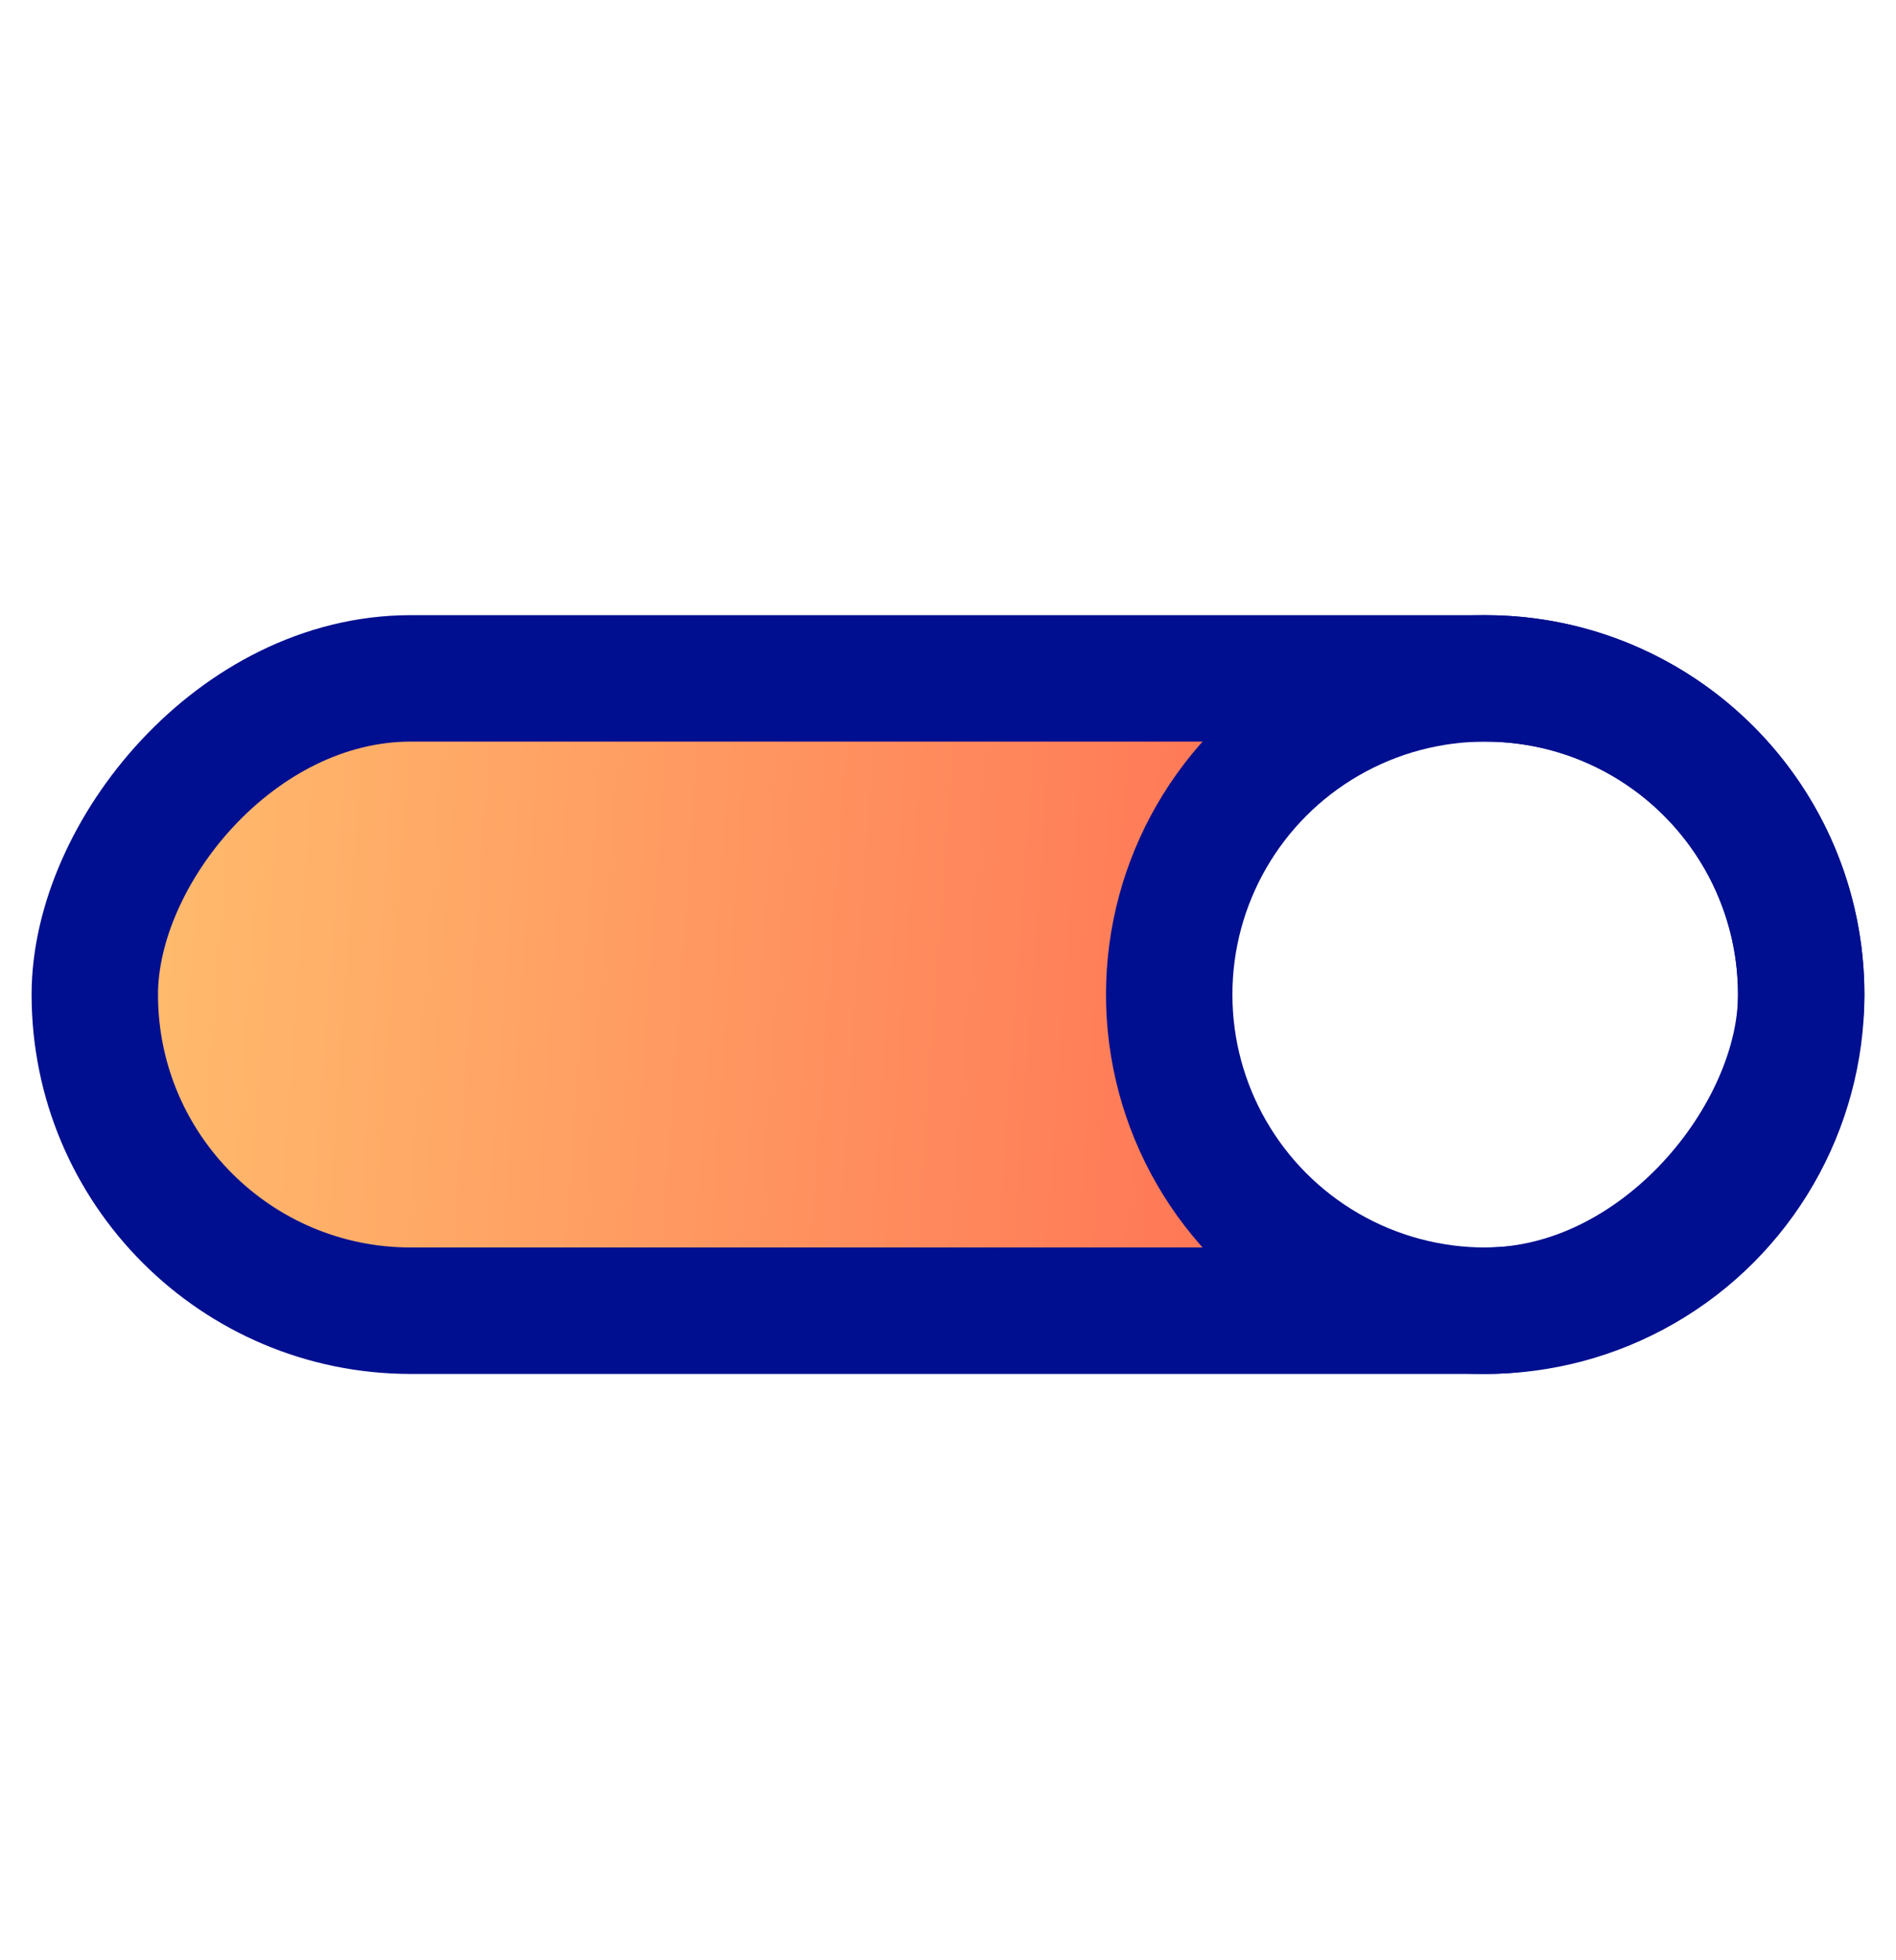 <?xml version="1.0" encoding="UTF-8"?> <svg xmlns="http://www.w3.org/2000/svg" width="30" height="31" viewBox="0 0 30 31" fill="none"><path fill-rule="evenodd" clip-rule="evenodd" d="M6.5 20.728C3.739 20.728 1.5 18.489 1.5 15.728C1.5 12.967 3.739 10.728 6.5 10.728L23.496 10.728C20.736 10.73 18.5 12.968 18.5 15.728C18.5 18.489 20.739 20.728 23.5 20.728L6.5 20.728Z" fill="url(#paint0_linear_1808_2934)"></path><rect width="27" height="10" rx="5" transform="matrix(-1 0 0 1 28.5 10.728)" stroke="#000F8F" stroke-width="2"></rect><circle cx="23.5" cy="15.728" r="5" stroke="#000F8F" stroke-width="2"></circle><defs><linearGradient id="paint0_linear_1808_2934" x1="0.625" y1="10.728" x2="19.992" y2="12.11" gradientUnits="userSpaceOnUse"><stop stop-color="#FFC36F"></stop><stop offset="1" stop-color="#FF7656"></stop></linearGradient></defs></svg> 